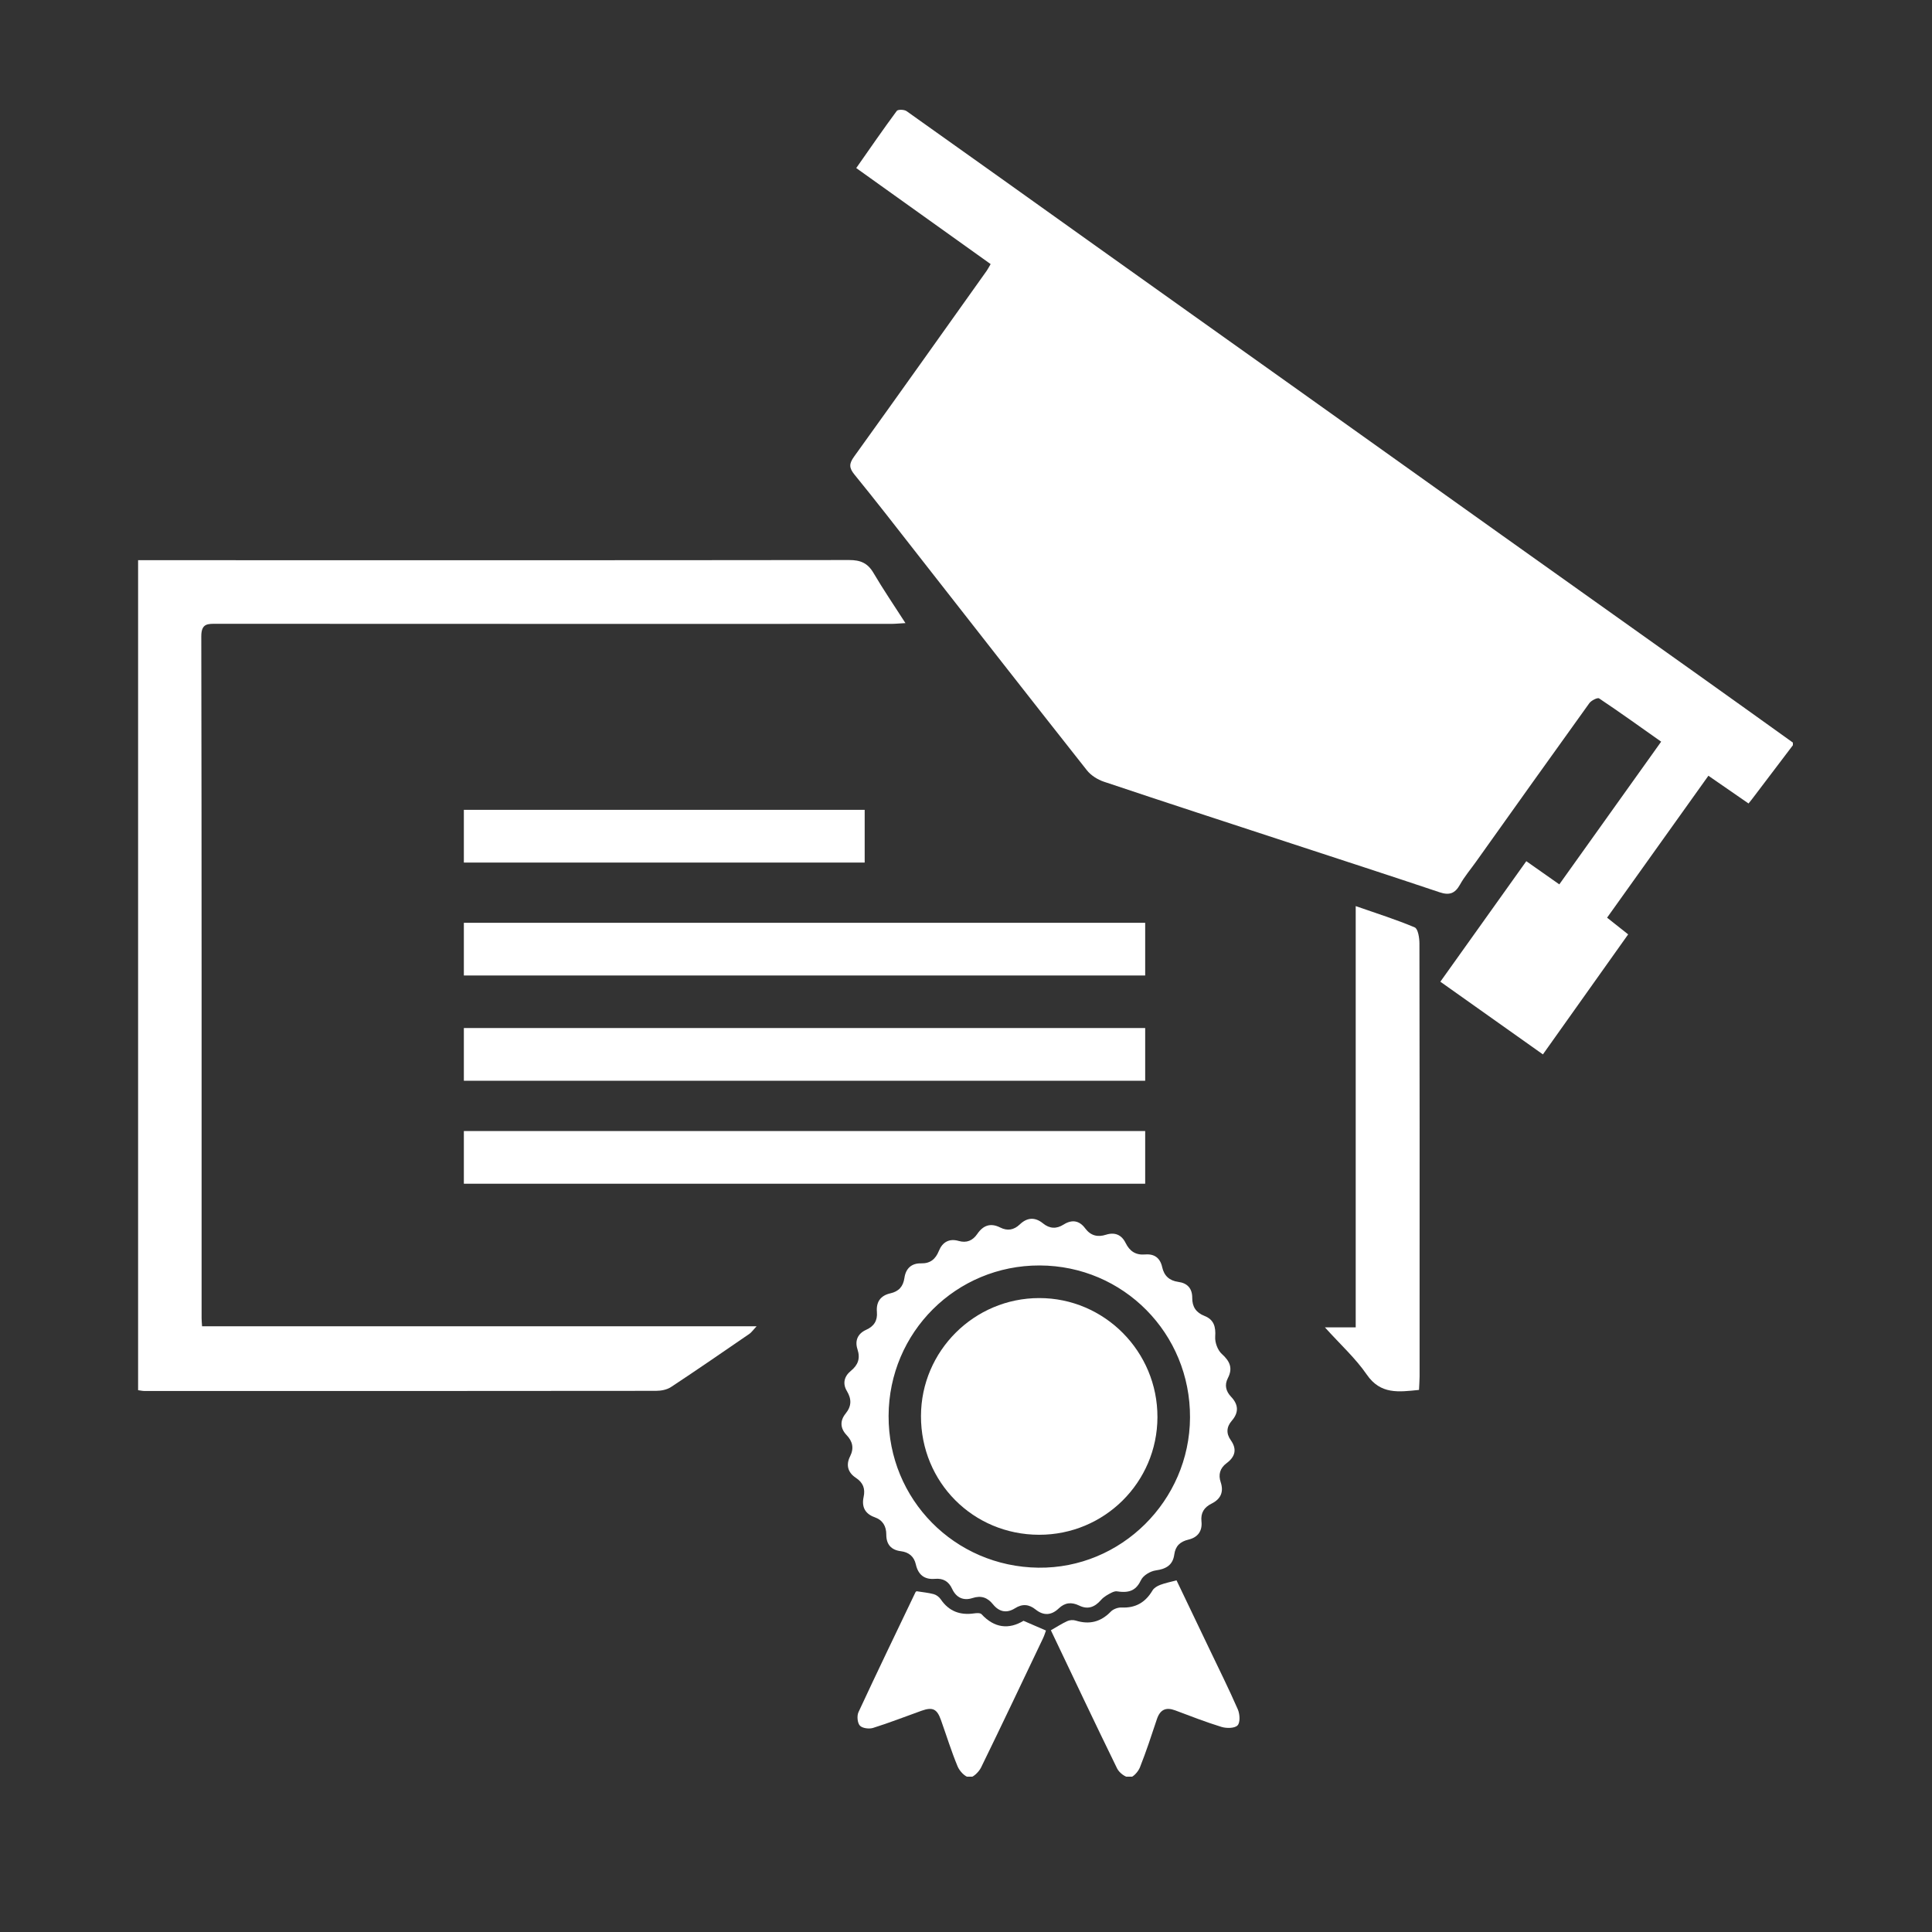 <svg xmlns="http://www.w3.org/2000/svg" xmlns:xlink="http://www.w3.org/1999/xlink" width="1024" zoomAndPan="magnify" viewBox="0 0 768 768" height="1024" preserveAspectRatio="xMidYMid meet" version="1.0"><rect x="0" y="0" width="768" height="768" fill="#333333" stroke="none"/><defs><clipPath id="641bf2d674"><path d="M 338 43.262 L 713 43.262 L 713 420 L 338 420 Z M 338 43.262 " clip-rule="nonzero"/></clipPath><clipPath id="a9469e1169"><path d="M 54.41 222 L 360 222 L 360 553 L 54.41 553 Z M 54.41 222 " clip-rule="nonzero"/></clipPath><clipPath id="ea50e596e9"><path d="M 417 628 L 493 628 L 493 706.262 L 417 706.262 Z M 417 628 " clip-rule="nonzero"/></clipPath><clipPath id="cc6ed6cfeb"><path d="M 340 632 L 416 632 L 416 706.262 L 340 706.262 Z M 340 632 " clip-rule="nonzero"/></clipPath></defs><g clip-path="url(#641bf2d674)"><path fill="#ffffff" d="M 712.703 296.242 C 707.25 303.43 701.797 310.621 696.344 317.812 C 696.023 318.223 695.691 318.617 695.066 319.395 C 689.84 315.785 684.617 312.176 679.117 308.367 C 665.543 327.375 652.277 345.961 638.84 364.789 C 641.629 366.996 644.188 369.023 647.219 371.43 C 636.07 387.121 624.996 402.719 613.328 419.137 C 599.77 409.543 586.363 400.035 572.562 390.242 C 584.109 374.035 595.352 358.301 606.73 342.336 C 611.133 345.426 615.109 348.215 619.848 351.551 C 633.297 332.707 646.625 314.047 660.336 294.824 C 651.957 288.914 643.914 283.125 635.672 277.625 C 635.047 277.199 632.566 278.449 631.789 279.516 C 616.68 300.508 601.688 321.59 586.668 342.656 C 584.551 345.641 582.129 348.473 580.363 351.656 C 578.383 355.223 576.098 355.984 572.246 354.688 C 552.699 348.125 533.082 341.773 513.492 335.344 C 488.586 327.18 463.664 319.074 438.805 310.742 C 436.324 309.906 433.672 308.246 432.059 306.203 C 409.621 277.809 387.352 249.262 365.035 220.762 C 356.625 210.023 348.309 199.238 339.688 188.684 C 337.449 185.957 337.492 184.328 339.504 181.523 C 357.176 156.969 374.676 132.293 392.223 107.645 C 392.711 106.961 393.078 106.199 393.793 104.98 C 376.094 92.32 358.516 79.77 340.371 66.805 C 345.809 59.039 351.02 51.469 356.473 44.094 C 356.93 43.453 359.445 43.516 360.371 44.172 C 385.461 61.949 410.473 79.859 435.516 97.715 C 461.41 116.191 487.352 134.605 513.262 153.055 C 541.168 172.934 569.062 192.84 596.969 212.719 C 623.031 231.273 649.109 249.797 675.172 268.352 C 687.707 277.262 700.199 286.234 712.703 295.191 C 712.703 295.539 712.703 295.891 712.703 296.242 " fill-opacity="1" fill-rule="nonzero"/></g><g clip-path="url(#a9469e1169)"><path fill="#ffffff" d="M 54.898 222.684 C 149.094 222.699 243.293 222.742 337.492 222.621 C 342.047 222.605 344.91 223.809 347.227 227.754 C 351.082 234.305 355.375 240.613 359.93 247.695 C 357.418 247.832 355.758 248 354.098 248 C 264.789 248.016 175.508 248.016 86.199 247.969 C 82.637 247.969 80.016 247.711 80.016 252.934 C 80.184 343.281 80.137 433.625 80.137 523.969 C 80.137 524.84 80.23 525.707 80.32 527.215 C 153.391 527.215 226.445 527.215 300.754 527.215 C 299.215 528.859 298.68 529.699 297.934 530.199 C 287.562 537.312 277.203 544.473 266.707 551.387 C 265.078 552.453 262.762 552.883 260.766 552.883 C 193.012 552.957 125.258 552.957 57.484 552.941 C 56.633 552.941 55.766 552.73 54.898 552.621 C 54.898 442.641 54.898 332.664 54.898 222.684 " fill-opacity="1" fill-rule="nonzero"/></g><path fill="#ffffff" d="M 564.078 552.516 C 556.035 553.324 548.816 554.434 543.301 546.406 C 538.855 539.934 532.867 534.527 526.684 527.656 C 531.574 527.656 534.969 527.656 538.914 527.656 C 538.914 471.844 538.914 416.473 538.914 360.188 C 547.262 363.113 554.969 365.52 562.375 368.656 C 563.699 369.223 564.246 372.863 564.246 375.07 C 564.355 423.875 564.324 472.695 564.309 521.504 C 564.309 530.078 564.34 538.641 564.309 547.215 C 564.293 548.922 564.156 550.629 564.078 552.516 " fill-opacity="1" fill-rule="nonzero"/><g clip-path="url(#ea50e596e9)"><path fill="#ffffff" d="M 417.738 648.055 C 420.086 646.715 422.098 645.406 424.258 644.414 C 425.219 643.973 426.605 643.883 427.609 644.203 C 433.047 645.891 437.57 644.766 441.562 640.637 C 442.539 639.633 444.41 638.945 445.828 639.008 C 451.418 639.281 455.332 636.965 458.137 632.227 C 458.73 631.223 460.039 630.461 461.184 630.02 C 463.148 629.273 465.25 628.863 467.688 628.207 C 471.938 637.086 476.277 646.152 480.621 655.23 C 484.473 663.289 488.465 671.301 492.043 679.48 C 492.867 681.355 493.066 684.707 491.953 685.863 C 490.809 687.066 487.535 687.082 485.555 686.473 C 479.324 684.566 473.246 682.176 467.141 679.891 C 463.469 678.52 461.168 679.602 459.902 683.336 C 457.754 689.793 455.637 696.266 453.125 702.59 C 452.438 704.293 450.367 706.625 448.996 706.578 C 447.273 706.52 444.898 704.676 444.062 702.984 C 435.148 684.75 426.484 666.41 417.738 648.055 " fill-opacity="1" fill-rule="nonzero"/></g><g clip-path="url(#cc6ed6cfeb)"><path fill="#ffffff" d="M 406.863 644.293 C 410 645.664 412.684 646.82 415.789 648.16 C 415.5 648.953 415.148 650.113 414.648 651.18 C 406.469 668.344 398.332 685.527 389.984 702.617 C 389.117 704.387 386.68 706.762 385.309 706.562 C 383.543 706.32 381.441 704.035 380.648 702.133 C 378.148 696.113 376.23 689.867 374.035 683.715 C 372.469 679.297 370.73 678.477 366.297 680.059 C 359.902 682.344 353.547 684.844 347.074 686.867 C 345.492 687.371 342.777 687.02 341.805 685.953 C 340.812 684.855 340.586 682.07 341.258 680.609 C 348.676 664.645 356.32 648.801 363.922 632.93 C 364.027 632.699 364.348 632.578 364.379 632.547 C 366.754 632.93 368.996 633.113 371.141 633.691 C 372.195 633.98 373.305 634.805 373.93 635.715 C 377.16 640.484 381.605 642.16 387.199 641.352 C 388.172 641.215 389.637 641.109 390.152 641.656 C 395.285 647.203 401.027 647.812 406.863 644.293 " fill-opacity="1" fill-rule="nonzero"/></g><path fill="#ffffff" d="M 413.047 610.094 C 386.801 610.051 366.055 589.195 366.102 562.891 C 366.145 537.055 387.227 516.02 413.094 516.004 C 439.035 515.973 460.176 537.27 460.102 563.348 C 460.039 589.242 439.004 610.141 413.047 610.094 " fill-opacity="1" fill-rule="nonzero"/><path fill="#ffffff" d="M 412.773 623.18 C 379.477 622.77 353.105 596.035 353.23 562.828 C 353.352 529.59 380.07 502.965 413.262 503.039 C 446.574 503.117 473.23 530.078 473.051 563.516 C 472.867 596.598 445.602 623.578 412.773 623.18 Z M 489.684 564.734 C 492.5 561.473 492.32 558.336 489.395 555.258 C 487.336 553.094 486.668 550.598 488.082 547.855 C 490.156 543.863 488.906 541.105 485.676 538.195 C 484.031 536.703 482.906 533.629 483.059 531.359 C 483.332 527.426 482.555 524.578 478.809 523.102 C 475.457 521.793 473.902 519.461 473.934 515.926 C 473.949 512.195 472.027 510.062 468.402 509.574 C 464.84 509.086 462.75 507.152 461.988 503.711 C 461.184 500.07 458.898 498.363 455.242 498.668 C 451.48 498.988 449.09 497.418 447.441 494.082 C 445.859 490.871 443.191 489.695 439.645 490.824 C 436.324 491.891 433.566 491.219 431.371 488.281 C 429.074 485.172 426.133 484.668 422.812 486.773 C 419.949 488.586 417.238 488.461 414.57 486.285 C 411.434 483.727 408.293 483.938 405.402 486.711 C 403.055 488.949 400.496 489.406 397.617 487.961 C 393.762 486.012 390.824 487.078 388.477 490.52 C 386.68 493.141 384.258 494.207 381.09 493.293 C 377.281 492.195 374.617 493.809 373.23 497.223 C 371.891 500.543 369.801 502.277 366.176 502.203 C 362.262 502.109 360.039 504.32 359.52 508.008 C 359.031 511.449 357.219 513.383 353.961 514.113 C 349.953 515.012 348.246 517.602 348.582 521.547 C 348.871 525.004 347.41 527.23 344.316 528.617 C 340.891 530.152 339.762 533.02 340.859 536.355 C 342.062 540.039 341.059 542.629 338.211 544.961 C 335.574 547.125 334.875 549.988 336.641 552.941 C 338.574 556.172 338.543 558.961 336.137 561.93 C 333.852 564.746 333.977 567.75 336.488 570.414 C 338.941 572.973 339.551 575.668 337.922 578.93 C 336.184 582.371 337.051 585.359 340.219 587.461 C 343.082 589.348 344.027 591.738 343.297 595.09 C 342.473 598.93 343.801 601.746 347.715 603.133 C 350.93 604.277 352.328 606.715 352.316 610.066 C 352.316 613.934 354.266 616.156 358.117 616.629 C 361.301 617.027 363.359 618.762 364.059 621.871 C 364.988 626 367.488 627.992 371.691 627.613 C 374.949 627.324 377.16 628.68 378.484 631.59 C 380.129 635.137 383.023 636.402 386.543 635.262 C 390.078 634.117 392.559 635.047 394.77 637.789 C 397.176 640.742 400.16 641.398 403.449 639.328 C 406.375 637.469 409.027 637.684 411.676 639.812 C 414.816 642.328 417.922 642.176 420.848 639.387 C 423.312 637.043 425.887 636.738 429.012 638.246 C 432.332 639.859 435.09 638.977 437.648 636.035 C 438.852 634.652 440.602 633.75 441.914 633.082 C 442.492 632.809 443.512 632.395 444.152 632.625 L 444.121 632.594 C 449.348 633.418 451.77 631.863 453.598 628.055 C 454.48 626.227 457.312 624.551 459.445 624.262 C 463.543 623.699 466.227 622.129 466.789 617.969 C 467.262 614.512 469.148 612.809 472.453 612.016 C 476.094 611.145 478 608.664 477.605 604.824 C 477.238 601.383 478.625 599.188 481.672 597.68 C 485.176 595.93 486.559 593.141 485.25 589.211 C 484.23 586.211 484.945 583.605 487.566 581.656 C 490.961 579.129 491.848 576.156 489.258 572.5 C 487.352 569.82 487.535 567.199 489.684 564.734 " fill-opacity="1" fill-rule="nonzero"/><path fill="#ffffff" d="M 455.227 470.547 L 184.391 470.547 L 184.391 449.605 L 455.227 449.605 L 455.227 470.547 " fill-opacity="1" fill-rule="nonzero"/><path fill="#ffffff" d="M 455.227 429.617 L 184.391 429.617 L 184.391 408.66 L 455.227 408.66 L 455.227 429.617 " fill-opacity="1" fill-rule="nonzero"/><path fill="#ffffff" d="M 455.227 387.773 L 184.391 387.773 L 184.391 366.828 L 455.227 366.828 L 455.227 387.773 " fill-opacity="1" fill-rule="nonzero"/><path fill="#ffffff" d="M 343.723 342.883 L 184.391 342.883 L 184.391 321.922 L 343.723 321.922 L 343.723 342.883 " fill-opacity="1" fill-rule="nonzero"/></svg>